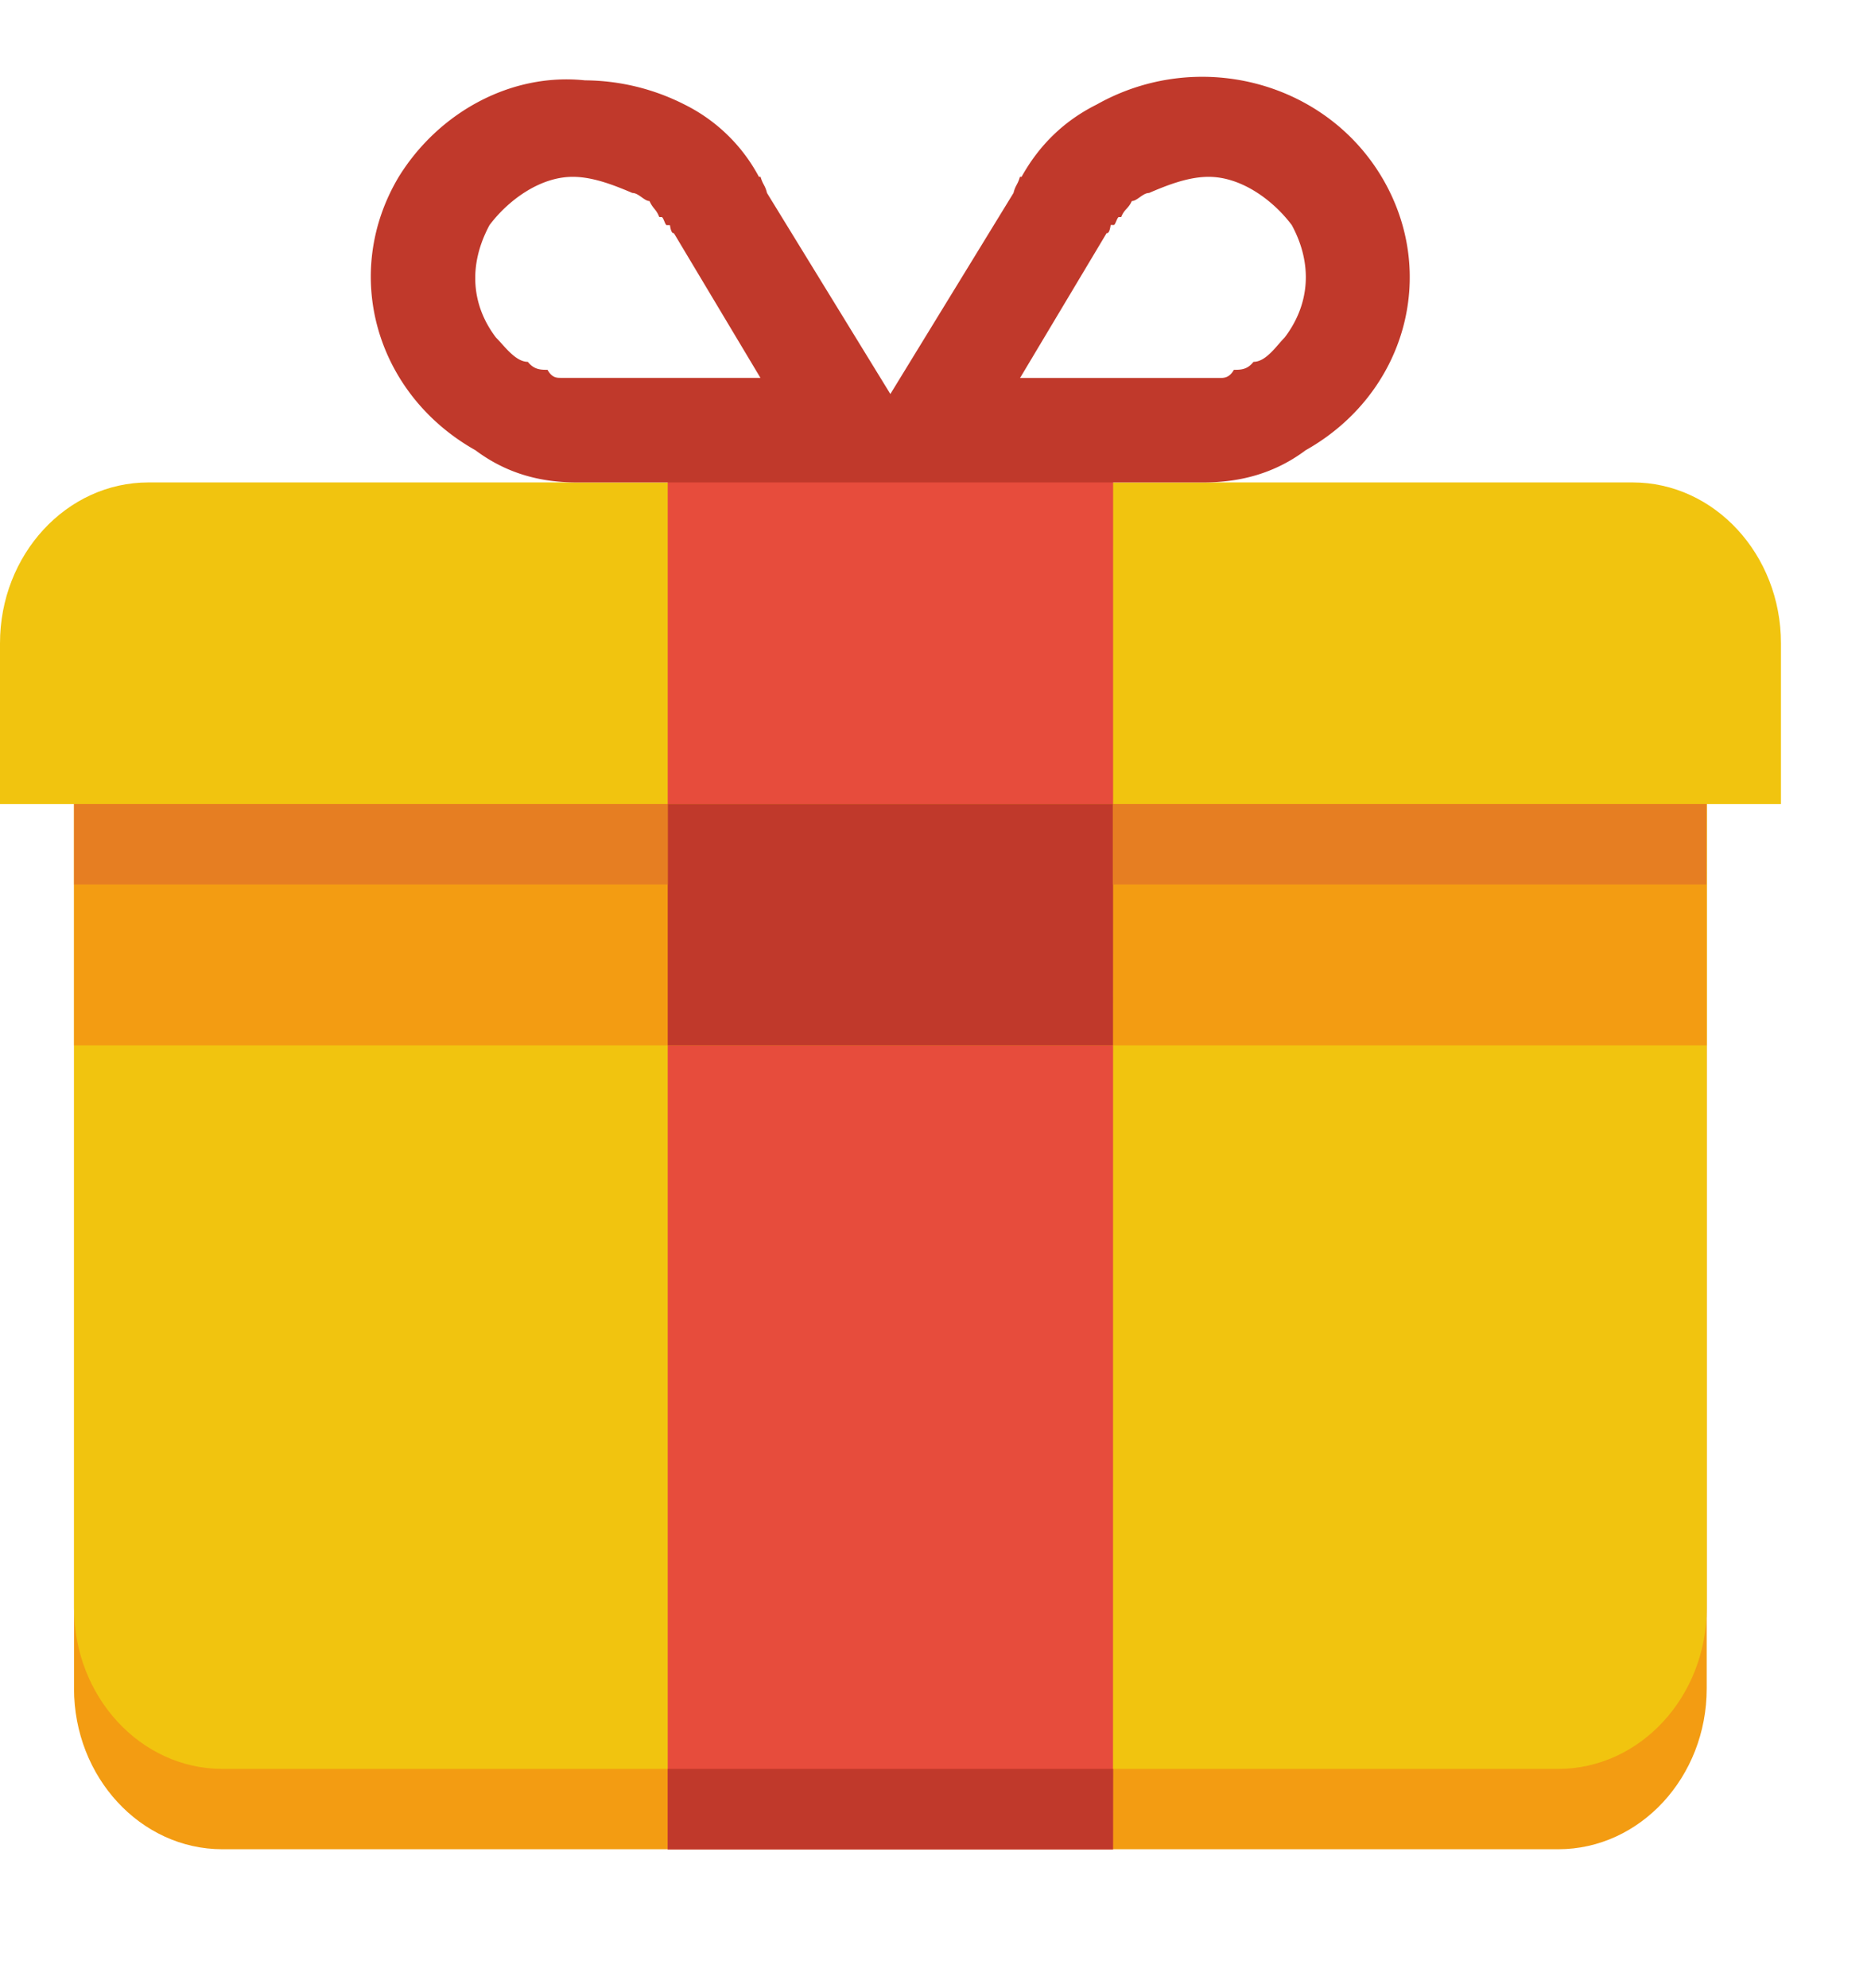 <svg xmlns="http://www.w3.org/2000/svg" xmlns:xlink="http://www.w3.org/1999/xlink" fill="none" viewBox="0 0 16 17">
  <g clip-path="url(#a)">
    <path fill="#F39C12" d="M.633 6.188v8.25c0 .756.568 1.374 1.269 1.374h11.423c.701 0 1.27-.618 1.27-1.374v-8.25z"/>
    <path fill="#F1C40F" d="M.633 5.5v8.25c0 .756.568 1.375 1.269 1.375h11.423c.701 0 1.27-.619 1.27-1.375V5.5z"/>
    <path fill="#F1C40F" d="M1.27 4.125C.567 4.125 0 4.744 0 5.5v1.375h15.23V5.5c0-.756-.567-1.375-1.269-1.375z"/>
    <path fill="#E74C3C" d="M9.519 3.438H5.71v12.375h3.808z"/>
    <path fill="#C0392B" d="M5.003.687C4.369.62 3.75.962 3.41 1.512c-.493.825-.199 1.857.656 2.338.275.206.57.275.866.275h5.36c.297 0 .598-.069.873-.275.855-.481 1.143-1.513.65-2.338-.494-.825-1.582-1.1-2.437-.618q-.413.206-.642.618h-.014c-.02.07-.038.07-.055.138L7.614 3.369 6.559 1.65c-.017-.069-.035-.069-.055-.138H6.49a1.45 1.45 0 0 0-.636-.618 1.9 1.9 0 0 0-.851-.207m-.105.825c.172 0 .35.07.51.138.053 0 .102.069.146.069.031.068.057.068.084.137h.02c.015 0 .03.069.043.069h.028c.01.069.026.069.034.069l.74 1.237H4.8c-.04 0-.079 0-.118-.069-.057 0-.114 0-.168-.068-.107 0-.202-.138-.272-.207-.21-.275-.241-.618-.056-.962.154-.206.426-.413.712-.413m5.437 0c.287 0 .558.207.712.413.186.344.148.687-.062.962-.07.07-.158.207-.266.207-.053.068-.11.068-.167.068-.04.07-.085.07-.126.07H8.723l.74-1.238c.009 0 .025 0 .035-.07h.007c-.002 0 .002 0 0 0h.02c.013 0 .029-.068.043-.068h.02c.027-.069.06-.069.091-.137.045 0 .094-.069.147-.069.16-.069.338-.138.51-.138"/>
    <path fill="#F39C12" d="M14.594 6.875H.633v2.063h13.961z"/>
    <path fill="#C0392B" d="M9.519 6.875H5.71v2.063h3.808zm0 8.25H5.71v.688h3.808z"/>
    <path fill="#E67E22" d="M5.71 6.875H.633v.688H5.71zm8.883 0H9.516v.688h5.076z"/>
  </g>
  <defs>
    <clipPath id="a">
      <path fill="#fff" d="M0 0h15.231v16.5H0z"/>
    </clipPath>
  </defs>
</svg>
